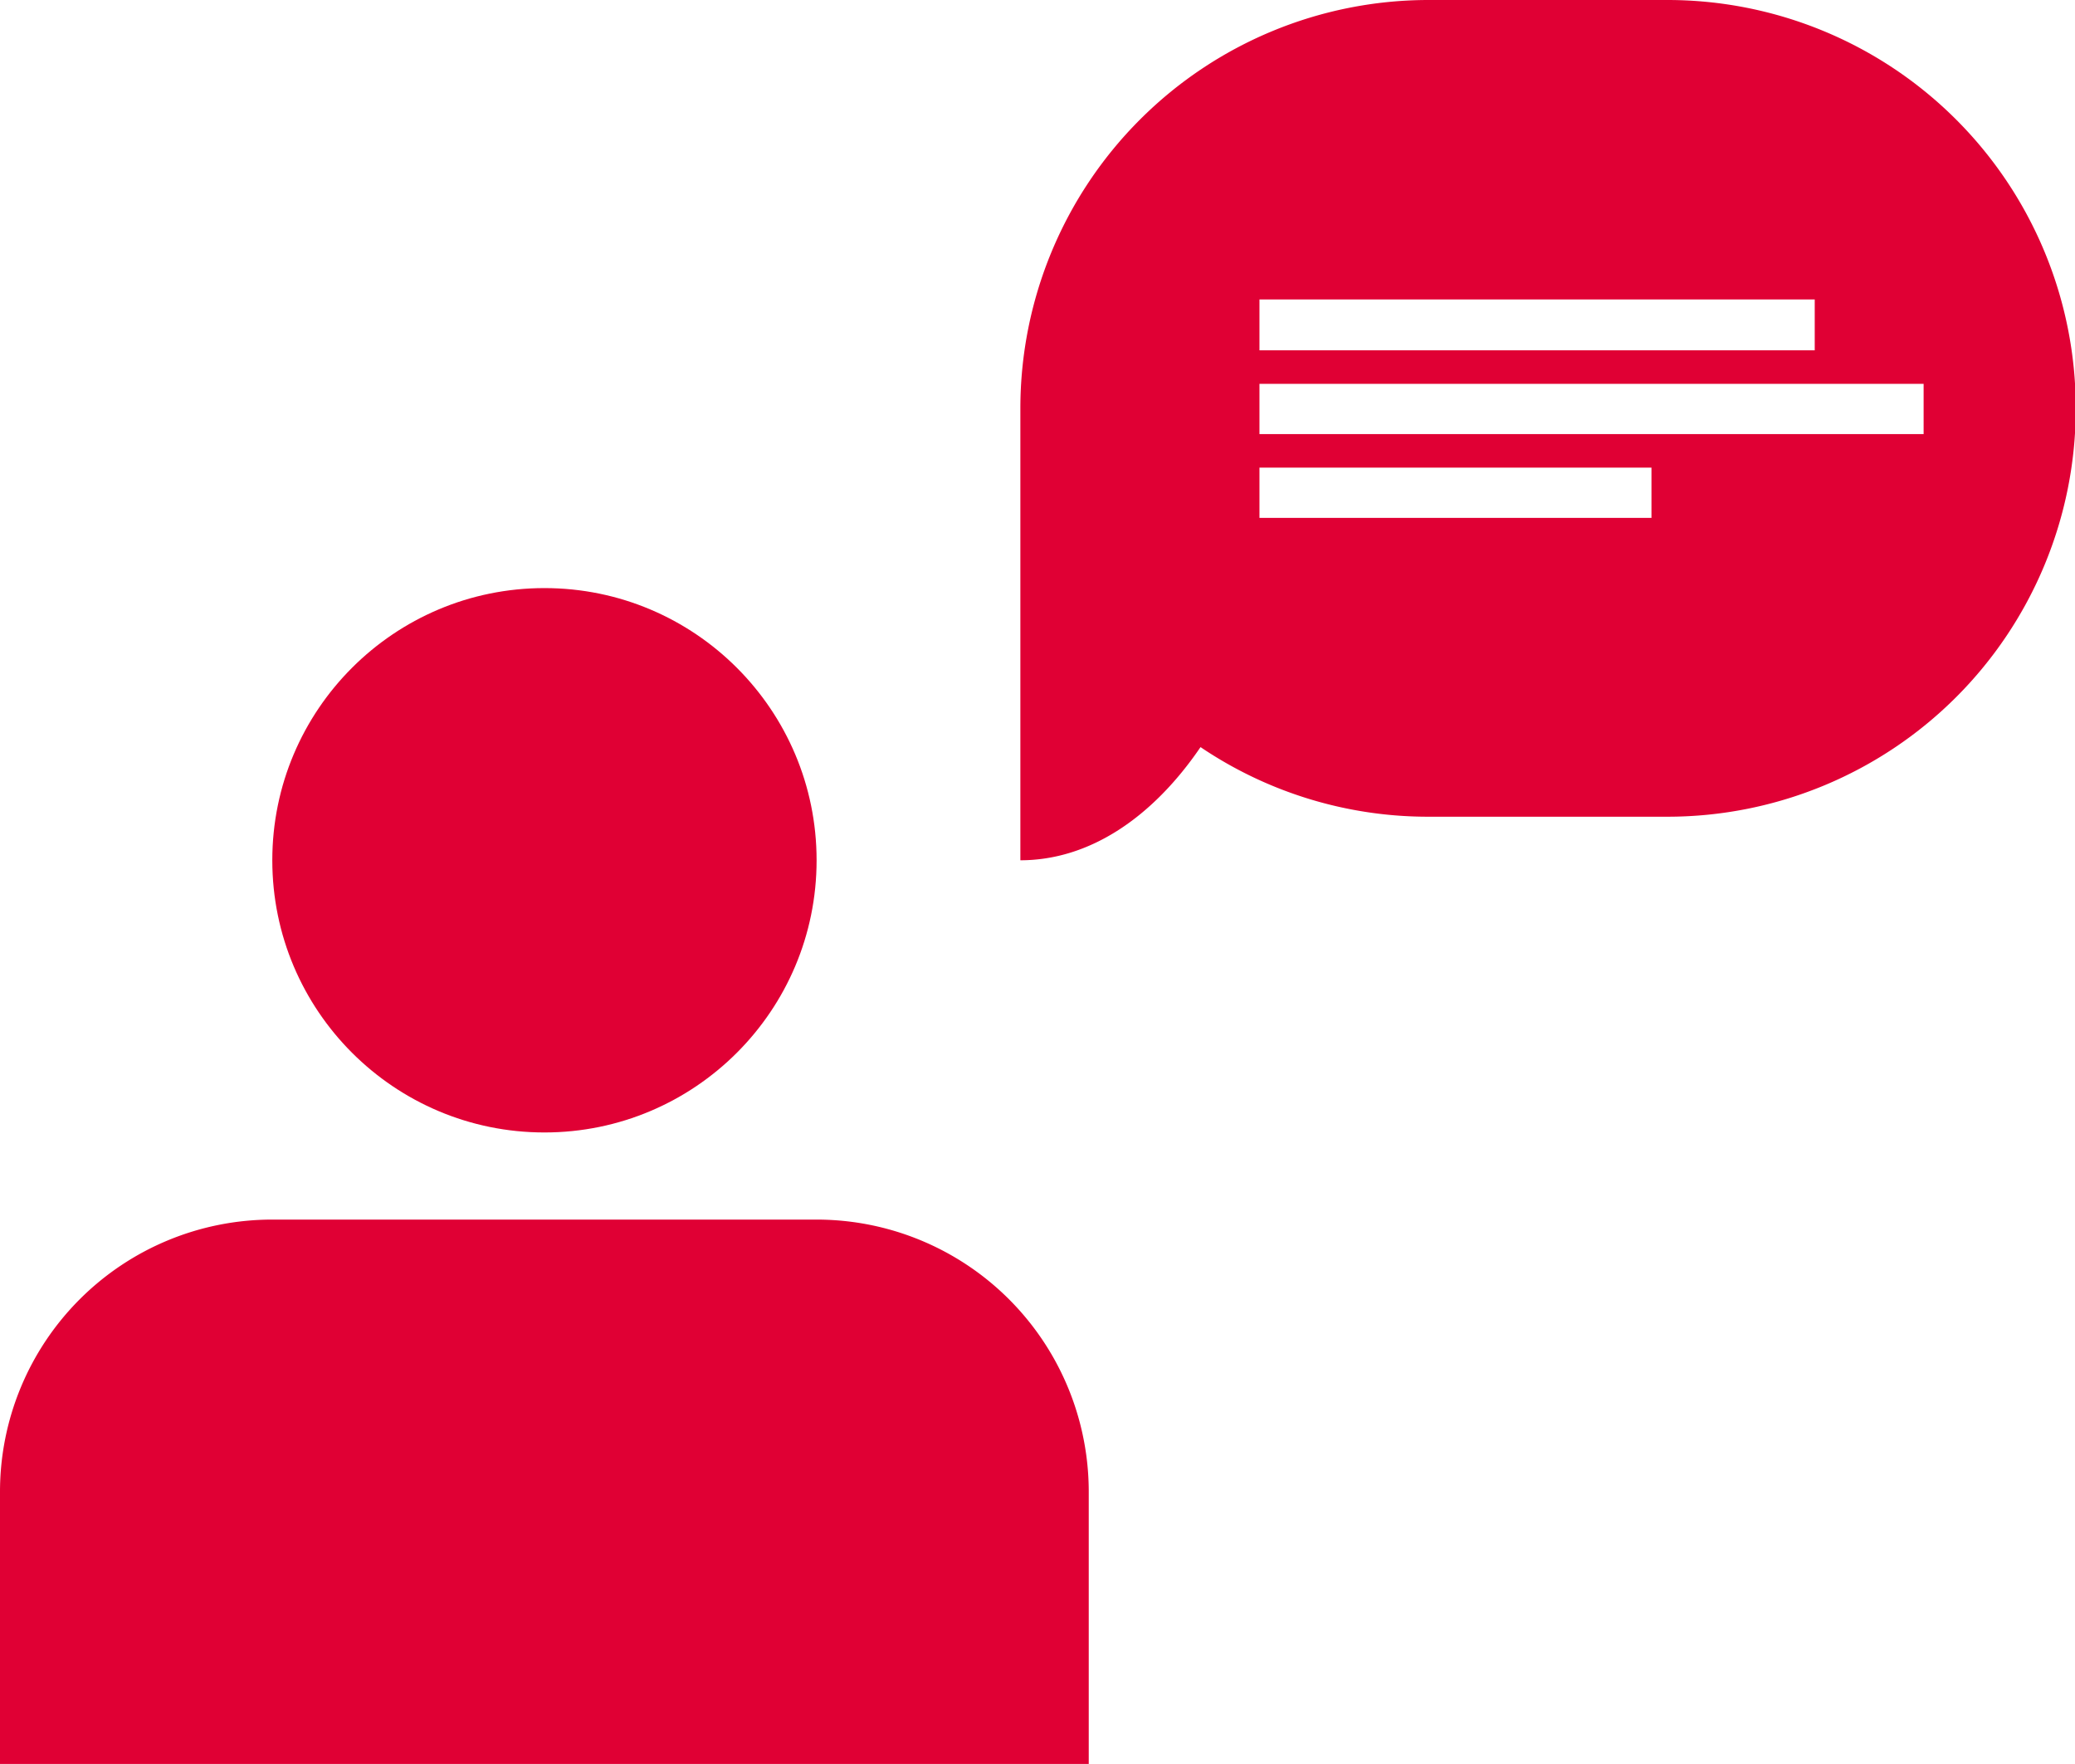 <svg xmlns="http://www.w3.org/2000/svg" viewBox="0 0 136.25 115.82"><defs><style>.cls-1{fill:#e00034;}</style></defs><title>Asset 21lindstrom</title><g id="Layer_2" data-name="Layer 2"><g id="Layer_1-2" data-name="Layer 1"><circle class="cls-1" cx="35.75" cy="56.48" r="17.87"/><path class="cls-1" d="M53.62,80.07H17.87A17.87,17.87,0,0,0,0,97.94v17.87H71.49V97.94A17.87,17.87,0,0,0,53.62,80.07Z"/><path class="cls-1" d="M109.44,0H93.78A26.81,26.81,0,0,0,67,26.81V56.48c4.54,0,8.68-2.81,11.83-7.43a26.68,26.68,0,0,0,15,4.57h15.66a26.81,26.81,0,0,0,0-53.62ZM82.7,19.66h36.46V23H82.7ZM108.44,34H82.7v-3.3h25.74Zm17.87-5.5H82.7v-3.3h43.61Z"/></g></g></svg>